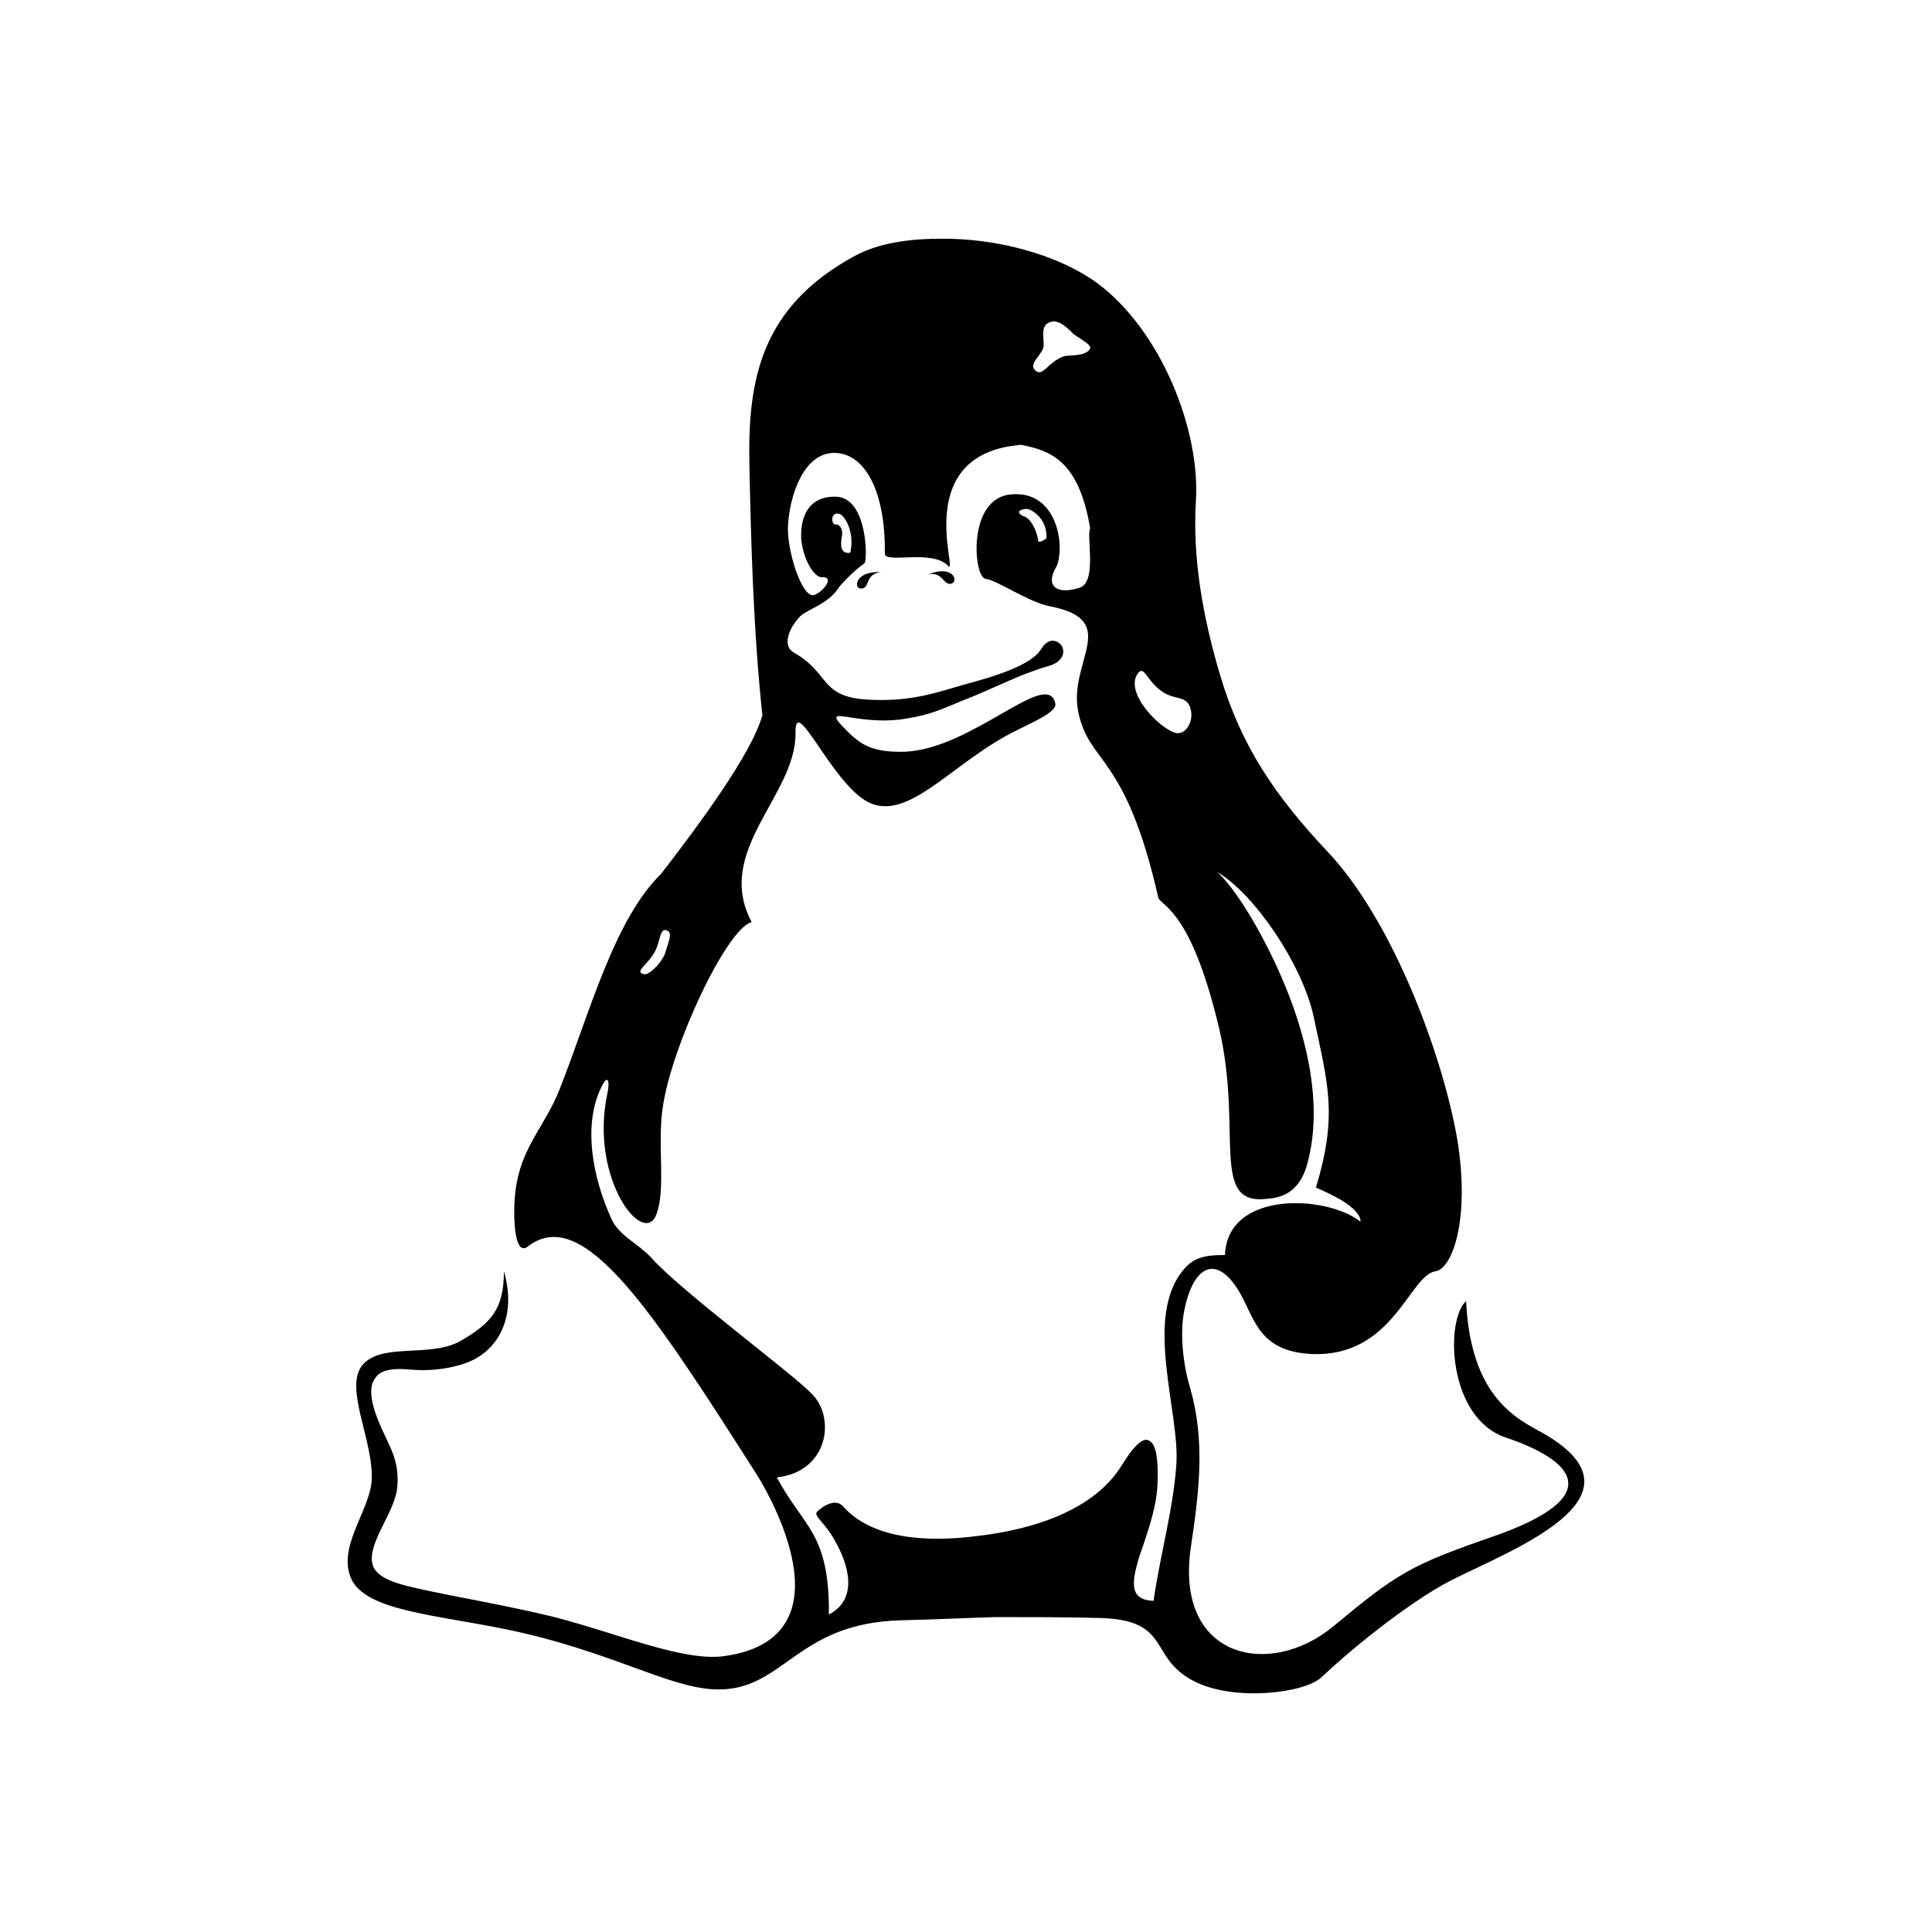 <!-- Generated by IcoMoon.io -->
<svg version="1.1" xmlns="http://www.w3.org/2000/svg" width="40" height="40" viewBox="0 0 40 40">
<title>th-linux</title>
<path d="M30.069 32.706c-0.958 0.489-2.236 1.566-2.707 2.018-0.354 0.337-1.815 0.506-2.639 0.085-0.958-0.489-0.454-1.263-1.933-1.31-0.74-0.019-1.463-0.019-2.185-0.019-0.638 0.019-1.276 0.051-1.933 0.066-2.217 0.051-2.436 1.481-3.866 1.431-0.975-0.034-2.2-0.808-4.32-1.242-1.48-0.305-2.906-0.386-3.211-1.043-0.301-0.657 0.371-1.395 0.42-2.033 0.051-0.858-0.638-2.018-0.134-2.456 0.437-0.386 1.361-0.102 1.965-0.435 0.638-0.369 0.907-0.657 0.907-1.446 0.235 0.804-0.017 1.459-0.538 1.779-0.32 0.201-0.907 0.303-1.397 0.254-0.386-0.036-0.621 0.015-0.723 0.168-0.151 0.184-0.102 0.521 0.085 0.958 0.184 0.437 0.403 0.723 0.369 1.259-0.017 0.538-0.621 1.178-0.52 1.632 0.034 0.169 0.201 0.32 0.621 0.437 0.672 0.184 1.899 0.369 3.093 0.657 1.329 0.335 2.707 0.939 3.565 0.823 2.554-0.354 1.092-3.093 0.689-3.746-2.168-3.398-3.597-5.615-4.74-4.742-0.286 0.235-0.303-0.572-0.286-0.892 0.051-1.111 0.606-1.512 0.941-2.37 0.638-1.632 1.126-3.496 2.101-4.454 0.728-0.943 1.871-2.472 2.091-3.277-0.186-1.749-0.237-3.597-0.269-5.208-0.034-1.732 0.235-3.247 2.185-4.303 0.469-0.254 1.090-0.354 1.747-0.354 1.16-0.019 2.453 0.32 3.277 0.924 1.312 0.975 2.135 3.042 2.035 4.52-0.068 1.16 0.134 2.353 0.504 3.597 0.437 1.463 1.128 2.487 2.236 3.663 1.329 1.412 2.37 4.184 2.673 5.948 0.269 1.651-0.102 2.675-0.454 2.726-0.538 0.081-0.873 1.779-2.554 1.713-1.075-0.051-1.176-0.689-1.48-1.244-0.488-0.856-0.975-0.587-1.16 0.32-0.102 0.454-0.036 1.128 0.117 1.628 0.303 1.060 0.201 2.052 0.017 3.279-0.354 2.319 1.63 2.756 2.959 1.645 1.31-1.090 1.596-1.259 3.243-1.832 2.504-0.858 1.664-1.613 0.318-2.067-1.21-0.405-1.259-2.44-0.824-2.825 0.102 2.185 1.244 2.505 1.715 2.807 2.067 1.282-0.774 2.342-2.001 2.963zM27.245 24.589c0.454-1.515 0.252-2.118-0.049-3.548-0.235-1.075-1.227-2.539-2.001-2.991 0.201 0.168 0.572 0.655 0.958 1.393 0.672 1.263 1.344 3.127 0.907 4.674-0.168 0.602-0.57 0.687-0.84 0.704-1.176 0.136-0.488-1.412-0.975-3.511-0.555-2.355-1.126-2.522-1.259-2.707-0.693-3.057-1.448-2.754-1.668-3.896-0.184-1.026 0.892-1.865-0.57-2.152-0.454-0.085-1.092-0.538-1.344-0.572-0.252-0.032-0.388-1.698 0.553-1.749 0.924-0.068 1.094 1.043 0.924 1.481-0.267 0.435 0.017 0.604 0.472 0.452 0.369-0.117 0.134-1.092 0.218-1.225-0.235-1.412-0.824-1.613-1.429-1.732-2.321 0.184-1.278 2.741-1.513 2.505-0.337-0.354-1.31-0.034-1.31-0.254 0.017-1.31-0.422-2.067-1.026-2.084-0.672-0.017-0.941 0.924-0.975 1.461-0.051 0.504 0.286 1.566 0.538 1.481 0.168-0.051 0.454-0.388 0.151-0.369-0.151 0-0.386-0.371-0.42-0.808-0.017-0.439 0.152-0.875 0.723-0.858 0.655 0.017 0.655 1.327 0.587 1.378-0.216 0.151-0.488 0.439-0.521 0.488-0.216 0.354-0.636 0.452-0.806 0.606-0.286 0.301-0.352 0.638-0.134 0.755 0.772 0.437 0.52 0.939 1.596 0.977 0.706 0.034 1.225-0.102 1.715-0.252 0.369-0.117 1.564-0.369 1.815-0.808 0.117-0.184 0.252-0.184 0.335-0.134 0.168 0.083 0.201 0.403-0.218 0.504-0.587 0.169-1.176 0.489-1.713 0.691-0.521 0.216-0.689 0.301-1.176 0.384-1.109 0.201-1.931-0.403-1.193 0.32 0.252 0.235 0.488 0.386 1.126 0.371 1.412-0.051 2.976-1.751 3.127-0.994 0.032 0.168-0.439 0.369-0.808 0.555-1.31 0.638-2.234 1.916-3.076 1.478-0.757-0.403-1.512-2.27-1.496-1.427 0.017 1.293-1.698 2.436-0.907 3.915-0.521 0.132-1.681 2.605-1.848 3.881-0.102 0.74 0.068 1.647-0.119 2.152-0.252 0.74-1.395-0.706-1.024-2.47 0.066-0.301 0-0.371-0.085-0.216-0.454 0.823-0.201 1.982 0.168 2.788 0.152 0.354 0.538 0.504 0.824 0.808 0.587 0.67 2.906 2.387 3.311 2.807 0.521 0.488 0.371 1.628-0.706 1.747 0.555 1.043 1.092 1.144 1.077 2.84 0.638-0.335 0.388-1.075 0.117-1.544-0.186-0.339-0.42-0.489-0.371-0.572 0.034-0.051 0.371-0.339 0.555-0.117 0.57 0.638 1.647 0.755 2.79 0.604 1.16-0.136 2.404-0.538 2.974-1.463 0.269-0.437 0.454-0.587 0.572-0.504 0.134 0.066 0.186 0.369 0.168 0.873-0.017 0.538-0.235 1.094-0.386 1.547-0.152 0.521-0.201 0.873 0.303 0.892 0.134-0.943 0.403-1.867 0.471-2.808 0.085-1.075-0.689-3.057 0.152-4.051 0.218-0.269 0.486-0.301 0.856-0.301 0.049-1.346 2.118-1.242 2.807-0.689 0-0.305-0.655-0.589-0.924-0.708zM13.53 19.75c-0.119 0.216-0.42 0.384-0.186 0.42 0.085 0.017 0.32-0.188 0.422-0.42 0.083-0.286 0.168-0.439 0.034-0.489-0.152-0.049-0.119 0.252-0.269 0.489zM17.378 10.639c-0.201-0.051-0.168 0.25-0.066 0.218 0.068 0 0.152 0.102 0.117 0.252-0.034 0.201-0.017 0.339 0.136 0.339 0.017 0 0.049 0 0.049-0.051 0.070-0.424-0.134-0.725-0.235-0.759zM17.833 12.184c-0.168 0.017-0.136-0.371 0.403-0.337-0.337 0.034-0.218 0.337-0.403 0.337zM19.211 11.898c0.488-0.216 0.655 0.119 0.488 0.186-0.169 0.049-0.186-0.271-0.488-0.186zM21.244 10.537c-0.218 0.019-0.151 0.117-0.049 0.151 0.134 0.038 0.269 0.271 0.303 0.521 0 0.034 0.168-0.034 0.168-0.085 0.015-0.401-0.337-0.602-0.422-0.587zM22.219 6.908c-0.134-0.136-0.269-0.254-0.403-0.254-0.337 0.034-0.169 0.386-0.218 0.555-0.068 0.184-0.318 0.337-0.151 0.471 0.152 0.117 0.252-0.184 0.572-0.301 0.083-0.036 0.471 0.015 0.553-0.169 0.015-0.085-0.201-0.184-0.354-0.301zM24.085 14.334c-0.318-0.2-0.386-0.536-0.503-0.42-0.354 0.386 0.437 1.193 0.772 1.263 0.201 0.034 0.354-0.237 0.303-0.472-0.068-0.318-0.303-0.201-0.572-0.371z"></path>
</svg>
